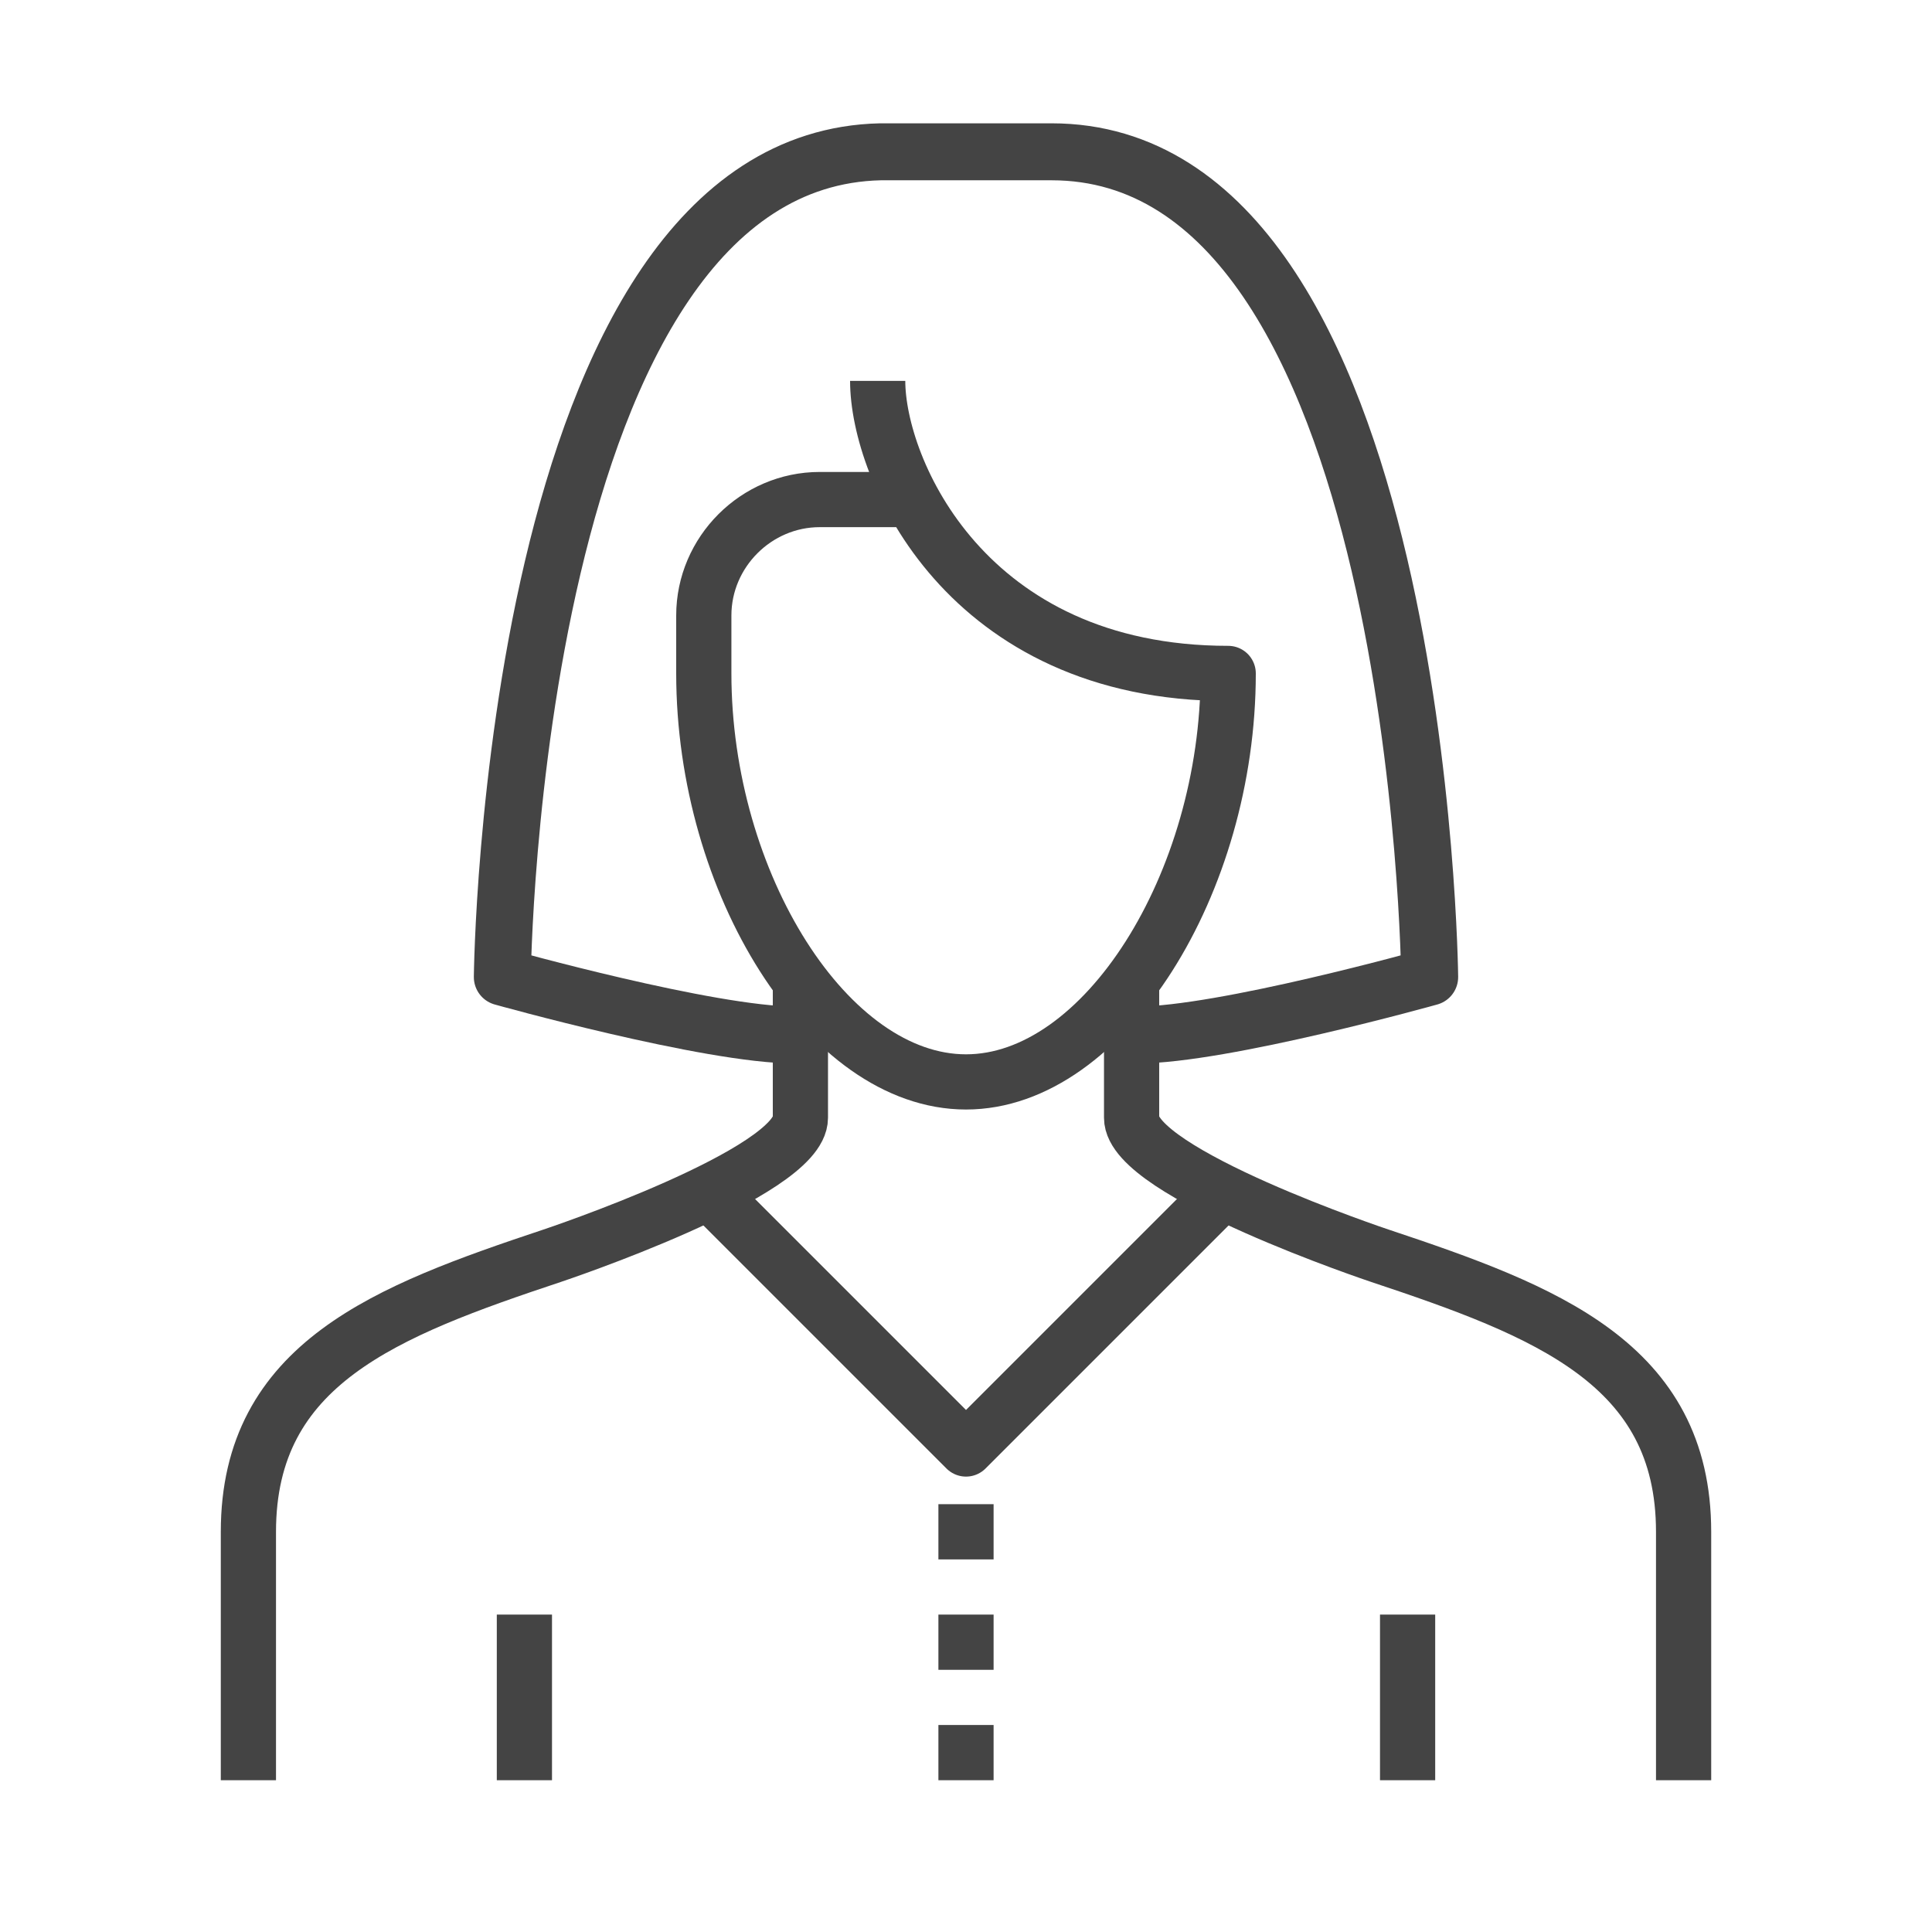 <?xml version="1.0" encoding="utf-8"?>
<!-- Generator: Adobe Illustrator 21.1.0, SVG Export Plug-In . SVG Version: 6.00 Build 0)  -->
<svg version="1.1" id="Laag_1" xmlns="http://www.w3.org/2000/svg" xmlns:xlink="http://www.w3.org/1999/xlink" x="0px" y="0px"
	 viewBox="0 0 70 70" style="enable-background:new 0 0 70 70;" xml:space="preserve">
<style type="text/css">
	.st0{fill:none;stroke:#444444;stroke-width:2;stroke-linejoin:round;stroke-miterlimit:10;}
	.st1{fill:none;stroke:#444444;stroke-width:2.064;stroke-linejoin:round;stroke-miterlimit:10;}
	.st2{fill:none;stroke:#444444;stroke-width:2;stroke-miterlimit:10;}
</style>
<g>
	<path class="st0" d="M31.8,13.8c0,3.2,3.2,10.6,12.7,10.6l0,0c0,7.6-4.5,14.8-9.5,14.8s-9.5-7.2-9.5-14.8v-2.1
		c0-2.3,1.9-4.2,4.2-4.2h3.2"/>
	<g>
		<line class="st0" x1="19" y1="58.5" x2="19" y2="64.5"/>
		<line class="st0" x1="51" y1="58.5" x2="51" y2="64.5"/>
	</g>
	<g>
		<path class="st1" d="M28.8,37.5c-3.1,0-10.6-2.1-10.6-2.1S18.5,5.8,31.9,5.5h6.2c13.4,0,13.7,29.9,13.7,29.9s-7.5,2.1-10.6,2.1"/>
	</g>
	<g>
		<path class="st2" d="M61,64.5v-9c0-6.1-5-8-11-10c0,0-9-3-9-5s0-5,0-5"/>
		<path class="st2" d="M9,64.5v-9c0-6.1,5-8,11-10c0,0,9-3,9-5s0-5,0-5"/>
	</g>
	<polyline class="st0" points="44,43.5 35,52.5 26,43.5 	"/>
	<g>
		<line class="st0" x1="35" y1="54.5" x2="35" y2="56.5"/>
		<line class="st0" x1="35" y1="58.5" x2="35" y2="60.5"/>
		<line class="st0" x1="35" y1="62.5" x2="35" y2="64.5"/>
	</g>
</g>
</svg>
